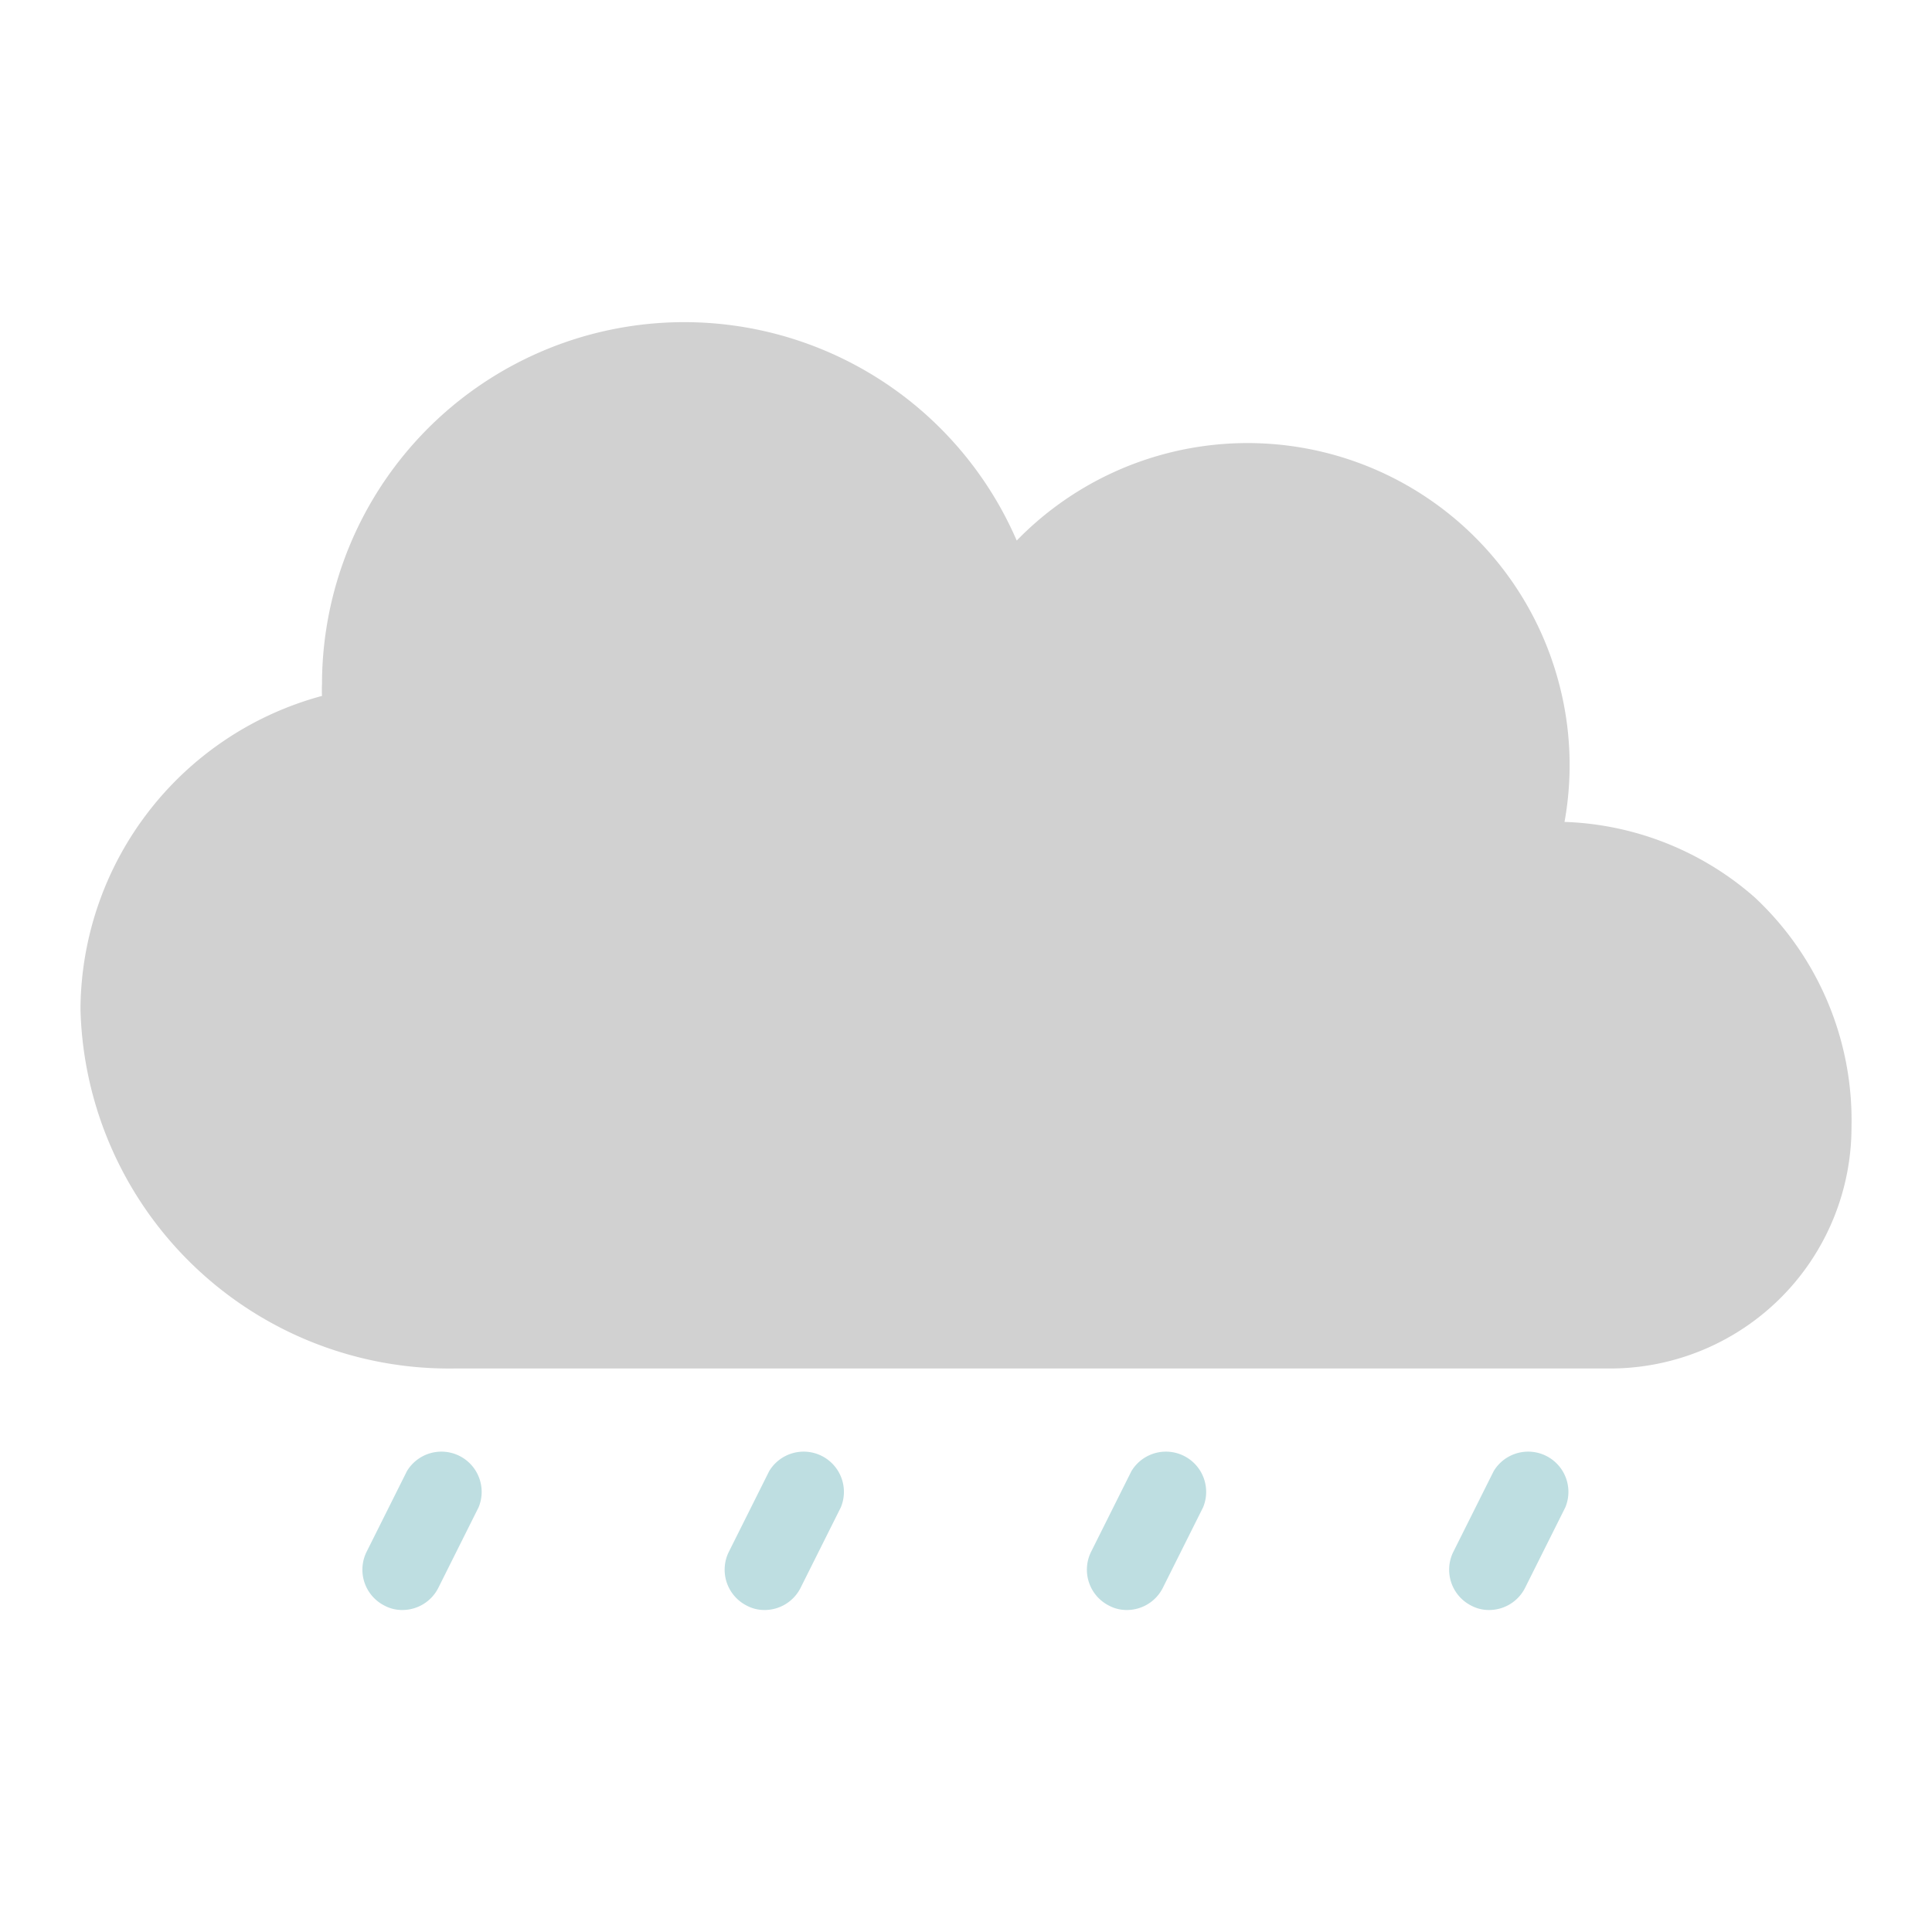 <svg height="512" viewBox="0 0 48 48" width="512" xmlns="http://www.w3.org/2000/svg"><g id="Line"><path d="m43.59 22.29a7.54 7.54 0 0 0 -4.72-1.87 7.93 7.93 0 0 0 -.15-3.49 8 8 0 0 0 -13.46-3.5 9 9 0 0 0 -17.26 3.57 2.81 2.81 0 0 0 0 .29 8.11 8.11 0 0 0 -6 7.71v.1a9.16 9.16 0 0 0 9.26 8.9h28.74a6 6 0 0 0 6-6 7.58 7.58 0 0 0 -2.41-5.71z" fill="#d1d1d1"/><g fill="#bedee1"><path d="m10 40a.93.93 0 0 1 -.45-.11 1 1 0 0 1 -.44-1.34l1-2a1 1 0 0 1 1.78.9l-1 2a1 1 0 0 1 -.89.55z"/><path d="m19 40a.93.93 0 0 1 -.45-.11 1 1 0 0 1 -.44-1.34l1-2a1 1 0 0 1 1.78.9l-1 2a1 1 0 0 1 -.89.55z"/><path d="m28 40a.93.93 0 0 1 -.45-.11 1 1 0 0 1 -.44-1.34l1-2a1 1 0 0 1 1.78.9l-1 2a1 1 0 0 1 -.89.55z"/><path d="m37 40a.93.93 0 0 1 -.45-.11 1 1 0 0 1 -.44-1.34l1-2a1 1 0 0 1 1.78.9l-1 2a1 1 0 0 1 -.89.55z"/></g></g></svg>